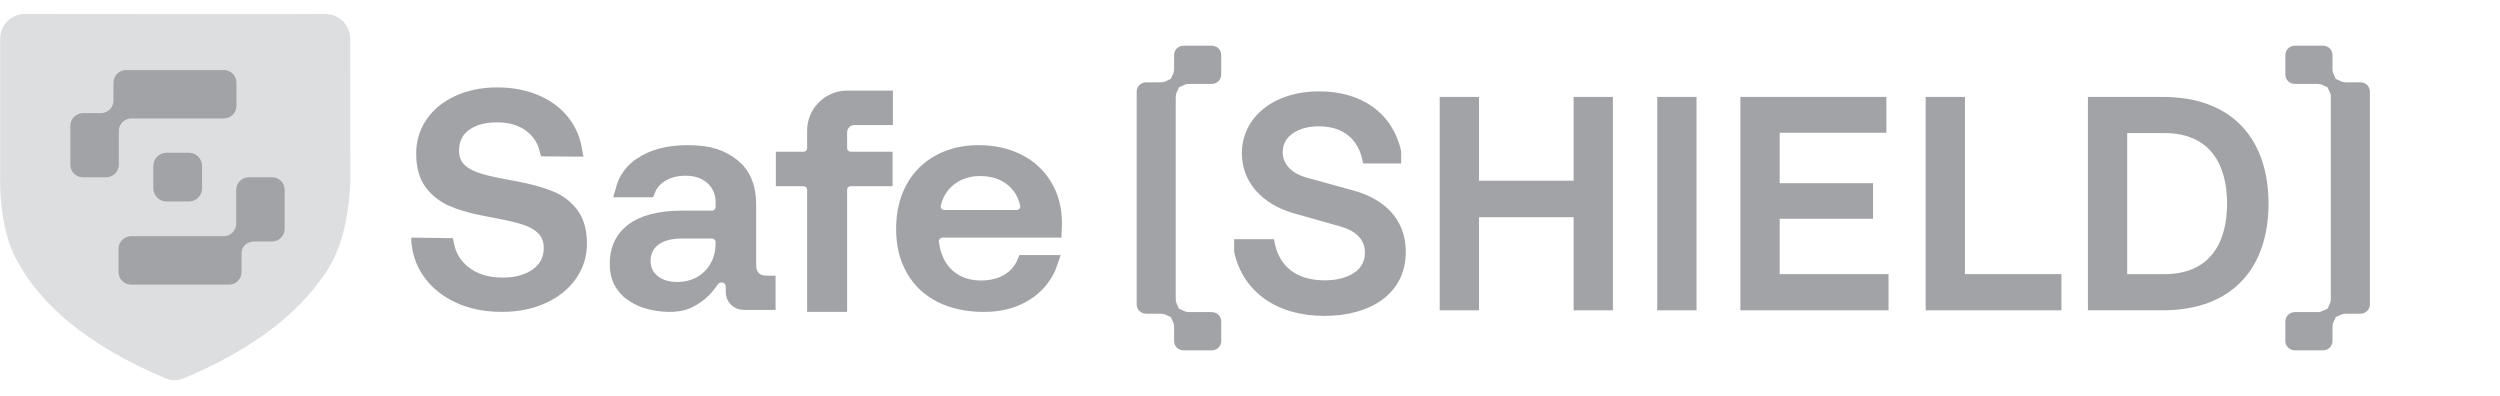 <svg width="505" height="80" viewBox="0 0 101 16" fill="none" xmlns="http://www.w3.org/2000/svg">
    <path class="illustration-background-light-grey-fill" d="M0.678 10.514L0.669 10.498C0.513 10.217 0.383 9.885 0.281 9.513C0.154 9.051 0.073 8.548 0.033 8.031C0.005 7.676 -0.001 7.371 0.004 7.104C0.005 7.052 0.005 7.052 0.006 6.997L0.006 1.559C0.006 1.012 0.453 0.566 1 0.566C3.821 0.566 5 0.571 7.079 0.571C7.737 0.57 9.067 0.571 9.5 0.571C10.36 0.571 11.367 0.571 11.5 0.571C12.5 0.571 12.937 0.568 13.05 0.566C13.066 0.565 13.098 0.565 13.141 0.565C13.696 0.562 14.15 1.018 14.15 1.574L14.152 7.019C14.168 7.259 14.14 7.869 14.054 8.463C13.928 9.328 13.698 10.1 13.346 10.706C13.229 10.925 13.082 11.143 12.873 11.411C11.731 12.939 9.907 14.245 7.423 15.285C7.186 15.383 6.92 15.383 6.684 15.284C3.558 13.97 1.635 12.31 0.678 10.514Z" fill="#DDDEE0"/>
    <path class="illustration-text-secondary-fill illustration-text-secondary-stroke" d="M10.052 7.404H10.991C11.141 7.404 11.256 7.521 11.256 7.663V9.248C11.256 9.394 11.137 9.513 10.991 9.513H10.266C9.869 9.513 9.514 9.803 9.514 10.236V10.99C9.514 11.139 9.396 11.255 9.252 11.255H5.297C5.151 11.255 5.032 11.136 5.032 10.99V10.05C5.032 9.904 5.151 9.785 5.297 9.785H9.036C9.451 9.785 9.787 9.448 9.787 9.033V7.669C9.787 7.523 9.906 7.404 10.052 7.404Z" fill="#A1A3A7" stroke="#A1A3A7" stroke-width="0.487"/>
    <path class="illustration-text-secondary-fill illustration-text-secondary-stroke" d="M5.091 3.073H9.044C9.19 3.073 9.308 3.192 9.309 3.338V4.278C9.309 4.425 9.19 4.543 9.044 4.543H5.308C4.892 4.543 4.556 4.88 4.556 5.295L4.557 6.654C4.556 6.8 4.439 6.918 4.293 6.918H3.353C3.199 6.918 3.087 6.803 3.087 6.665V5.079C3.087 4.933 3.206 4.815 3.352 4.814H4.075C4.49 4.814 4.827 4.478 4.827 4.062V3.338C4.827 3.192 4.945 3.073 5.091 3.073Z" fill="#A1A3A7" stroke="#A1A3A7" stroke-width="0.487"/>
    <path class="illustration-text-secondary-fill illustration-text-secondary-stroke" d="M6.729 6.415H7.631C7.79 6.415 7.92 6.545 7.92 6.705V7.607C7.92 7.767 7.79 7.897 7.631 7.897H6.729C6.569 7.897 6.438 7.767 6.438 7.607V6.705C6.438 6.545 6.569 6.415 6.729 6.415Z" fill="#A1A3A7" stroke="#A1A3A7" stroke-width="0.487"/>
    
    <g clip-path="url(#clip0_4420_1460)">
        <path class="illustration-text-secondary-fill illustration-text-secondary-stroke" d="M47.678 12.851C47.79 12.902 47.914 12.932 48.044 12.932H48.957C48.994 12.932 49.013 12.96 49.014 12.98V13.78C49.014 13.801 48.995 13.83 48.957 13.83H47.813C47.776 13.83 47.757 13.801 47.757 13.78V13.206C47.757 13.078 47.728 12.959 47.678 12.851ZM47.254 3.568C47.204 3.676 47.176 3.796 47.176 3.924V12.075C47.176 12.202 47.204 12.322 47.254 12.43C47.143 12.379 47.019 12.35 46.89 12.35H46.303C46.265 12.35 46.246 12.322 46.246 12.301V3.698C46.246 3.677 46.265 3.649 46.303 3.649H46.889C47.019 3.649 47.142 3.62 47.254 3.568ZM47.813 2.17H48.956C48.994 2.17 49.014 2.198 49.014 2.219V3.018C49.014 3.038 48.994 3.067 48.956 3.067H48.044C47.914 3.067 47.789 3.096 47.678 3.147C47.727 3.04 47.757 2.92 47.757 2.793V2.219C47.757 2.198 47.776 2.17 47.813 2.17Z" fill="#A1A3A7" stroke="#A1A3A7" stroke-width="0.648"/>
        <path class="illustration-text-secondary-fill" d="M84.352 12.536V3.915H87.375C90.236 3.915 91.648 5.677 91.648 8.226C91.648 10.774 90.236 12.536 87.375 12.536H84.352ZM85.938 5.377V11.074H87.45C89.249 11.074 89.974 9.85 89.974 8.226C89.974 6.601 89.249 5.377 87.45 5.377H85.938Z" fill="#A1A3A7"/>
        <path class="illustration-text-secondary-fill" d="M77.797 12.536V3.915H79.384V11.074H83.282V12.536H77.797Z" fill="#A1A3A7"/>
        <path class="illustration-text-secondary-fill" d="M70.312 12.536V3.915H76.21V5.364H71.899V7.401H75.672V8.838H71.899V11.074H76.297V12.536H70.312Z" fill="#A1A3A7"/>
        <path class="illustration-text-secondary-fill" d="M66.953 12.536V3.915H68.54V12.536H66.953Z" fill="#A1A3A7"/>
        <path class="illustration-text-secondary-fill" d="M58.164 12.536V3.915H59.751V7.301H63.574V3.915H65.161V12.536H63.574V8.775H59.751V12.536H58.164Z" fill="#A1A3A7"/>
        <path class="illustration-text-secondary-fill" d="M49.859 9.664H51.471C51.634 10.776 52.383 11.325 53.52 11.325C54.382 11.325 55.144 10.976 55.144 10.213C55.144 9.614 54.695 9.301 54.157 9.151L52.258 8.614C51.009 8.252 50.172 7.377 50.172 6.19C50.172 4.753 51.434 3.691 53.295 3.691C55.007 3.691 56.244 4.554 56.606 6.09V6.603H55.069C54.919 5.665 54.307 5.103 53.283 5.103C52.458 5.103 51.821 5.491 51.821 6.14C51.821 6.628 52.171 7.002 52.795 7.177L54.695 7.702C55.919 8.039 56.794 8.852 56.794 10.176C56.794 11.85 55.394 12.762 53.508 12.762C51.559 12.762 50.209 11.775 49.859 10.176V9.664Z" fill="#A1A3A7"/>
        <path class="illustration-text-secondary-fill illustration-text-secondary-stroke" d="M93.987 12.851C93.937 12.958 93.909 13.079 93.909 13.206V13.78C93.909 13.801 93.89 13.83 93.853 13.83H92.709C92.671 13.83 92.652 13.801 92.652 13.78V12.98C92.653 12.96 92.672 12.932 92.709 12.932H93.622C93.752 12.932 93.876 12.902 93.987 12.851ZM94.411 3.568C94.523 3.62 94.646 3.649 94.776 3.649H95.362C95.4 3.649 95.42 3.677 95.42 3.698V12.301C95.42 12.322 95.401 12.35 95.363 12.35H94.776C94.647 12.35 94.523 12.379 94.411 12.43C94.461 12.322 94.489 12.202 94.489 12.075V3.924C94.489 3.796 94.461 3.676 94.411 3.568ZM92.709 2.17H93.852C93.889 2.17 93.909 2.198 93.909 2.219V2.793C93.909 2.92 93.937 3.04 93.986 3.147C93.875 3.096 93.752 3.067 93.622 3.067H92.709C92.671 3.067 92.653 3.039 92.652 3.019V2.219C92.652 2.198 92.671 2.17 92.709 2.17Z" fill="#A1A3A7" stroke="#A1A3A7" stroke-width="0.648"/>
        <path class="illustration-text-secondary-fill illustration-text-secondary-stroke" d="M20.083 3.855C20.702 3.855 21.242 3.967 21.711 4.182C22.121 4.37 22.447 4.621 22.695 4.933L22.797 5.069C22.993 5.354 23.12 5.664 23.182 6.002L22.108 5.994C22.013 5.629 21.812 5.319 21.512 5.073C21.128 4.761 20.642 4.619 20.083 4.619C19.578 4.619 19.135 4.725 18.783 4.969C18.405 5.23 18.221 5.62 18.221 6.088C18.221 6.42 18.334 6.715 18.582 6.931C18.741 7.069 18.936 7.178 19.158 7.263L19.39 7.34C19.698 7.43 20.148 7.526 20.732 7.628L20.76 7.633H20.77C21.329 7.738 21.796 7.865 22.175 8.014L22.2 8.024C22.561 8.168 22.848 8.386 23.067 8.68C23.271 8.952 23.388 9.33 23.388 9.841C23.388 10.302 23.259 10.709 23.004 11.072C22.746 11.439 22.385 11.733 21.91 11.949C21.437 12.165 20.894 12.276 20.275 12.276C19.606 12.276 19.026 12.154 18.529 11.919C18.029 11.682 17.645 11.362 17.369 10.96C17.156 10.649 17.02 10.307 16.963 9.928L18.033 9.943C18.125 10.376 18.349 10.741 18.699 11.026C19.13 11.377 19.678 11.538 20.314 11.538C20.847 11.538 21.314 11.421 21.69 11.162C22.085 10.89 22.292 10.498 22.292 10.019C22.292 9.678 22.177 9.377 21.927 9.153C21.71 8.96 21.429 8.822 21.102 8.728C20.792 8.638 20.332 8.538 19.731 8.428L19.672 8.416L19.667 8.415L19.273 8.335C18.896 8.249 18.569 8.144 18.289 8.023V8.022C17.938 7.871 17.66 7.65 17.447 7.359C17.252 7.091 17.138 6.716 17.138 6.202C17.138 5.757 17.258 5.363 17.498 5.012L17.499 5.011C17.739 4.658 18.08 4.376 18.532 4.169C18.984 3.962 19.5 3.856 20.083 3.855Z" fill="#A1A3A7" stroke="#A1A3A7" stroke-width="0.648"/>
        <path class="illustration-text-secondary-fill illustration-text-secondary-stroke" d="M27.793 6.188C28.656 6.188 29.166 6.38 29.596 6.729C30.003 7.06 30.225 7.549 30.225 8.252V10.7C30.225 10.896 30.27 11.113 30.436 11.269V11.27C30.586 11.41 30.776 11.46 30.961 11.46H31.009V12.196H30.041C29.821 12.196 29.646 12.02 29.645 11.806V11.588C29.645 11.094 29.043 10.93 28.762 11.264L28.722 11.319C28.593 11.509 28.459 11.667 28.312 11.797L28.161 11.918C27.914 12.096 27.685 12.207 27.412 12.25C27.134 12.294 26.84 12.281 26.538 12.234C26.158 12.176 25.802 12.044 25.511 11.826V11.825C25.141 11.548 24.957 11.177 24.957 10.675C24.957 10.148 25.119 9.75 25.433 9.453L25.576 9.331C25.996 9.015 26.646 8.833 27.574 8.833H28.763C29.02 8.833 29.234 8.625 29.234 8.362V8.163C29.234 7.755 29.072 7.399 28.789 7.149C28.509 6.902 28.131 6.775 27.717 6.775C27.297 6.775 26.949 6.865 26.648 7.066C26.427 7.215 26.262 7.409 26.166 7.646H25.2C25.312 7.248 25.541 6.931 25.896 6.687V6.686C26.362 6.365 26.971 6.189 27.793 6.188ZM27.548 9.312C27.107 9.313 26.719 9.398 26.424 9.61L26.423 9.611C26.113 9.835 25.96 10.161 25.96 10.546C25.96 10.9 26.103 11.2 26.382 11.417C26.651 11.627 26.99 11.716 27.367 11.716C28.033 11.716 28.648 11.408 28.991 10.803V10.802C29.156 10.511 29.233 10.178 29.233 9.815V9.783C29.233 9.522 29.021 9.313 28.762 9.312H27.548Z" fill="#A1A3A7" stroke="#A1A3A7" stroke-width="0.648"/>
        <path class="illustration-text-secondary-fill illustration-text-secondary-stroke" d="M34.23 3.984H35.749V4.729H34.52C34.179 4.729 33.901 5.003 33.9 5.346V5.983C33.9 6.244 34.113 6.454 34.372 6.454H35.736V7.198H34.372C34.114 7.198 33.9 7.407 33.9 7.669V12.275H32.932V7.669C32.932 7.408 32.719 7.198 32.46 7.198H31.668V6.454H32.46C32.718 6.454 32.932 6.245 32.932 5.983V5.274C32.932 4.563 33.511 3.984 34.23 3.984Z" fill="#A1A3A7" stroke="#A1A3A7" stroke-width="0.648"/>
        <path class="illustration-text-secondary-fill illustration-text-secondary-stroke" d="M39.527 6.188C40.143 6.188 40.675 6.311 41.127 6.541C41.573 6.768 41.923 7.091 42.182 7.511L42.19 7.523C42.446 7.946 42.579 8.442 42.579 9.023C42.579 9.099 42.577 9.184 42.573 9.276H38.081C37.808 9.276 37.577 9.512 37.61 9.801V9.802C37.616 9.85 37.623 9.897 37.63 9.94L37.631 9.942C37.653 10.077 37.685 10.214 37.731 10.348H37.732C37.754 10.41 37.778 10.472 37.806 10.532L37.898 10.712C38.07 11.01 38.308 11.245 38.608 11.41C38.912 11.578 39.256 11.655 39.632 11.655C40.081 11.655 40.482 11.554 40.815 11.332V11.331C41.08 11.154 41.277 10.919 41.4 10.63H42.398C42.345 10.783 42.276 10.931 42.188 11.072L42.048 11.275C41.843 11.542 41.579 11.762 41.252 11.935L41.107 12.006C40.717 12.184 40.266 12.277 39.749 12.277C39.068 12.277 38.493 12.149 38.013 11.902C37.533 11.657 37.17 11.31 36.915 10.858C36.659 10.405 36.527 9.889 36.527 9.254C36.527 8.614 36.657 8.073 36.904 7.62C37.153 7.165 37.5 6.817 37.95 6.568C38.402 6.319 38.917 6.189 39.527 6.188ZM39.592 6.788C39.27 6.788 38.966 6.853 38.685 6.986C38.401 7.121 38.166 7.318 37.985 7.573C37.846 7.771 37.748 7.992 37.692 8.232L37.691 8.233C37.622 8.537 37.86 8.809 38.154 8.809H41.069C41.365 8.808 41.601 8.535 41.53 8.231C41.435 7.818 41.232 7.475 40.917 7.22C40.554 6.925 40.103 6.788 39.592 6.788Z" fill="#A1A3A7" stroke="#A1A3A7" stroke-width="0.648"/>
    </g>
   
    <defs>
        <clipPath id="clip0_4420_1460">
            <rect width="84.211" height="12.308" fill="white" transform="translate(16.617 1.846)"/>
        </clipPath>
    </defs>
</svg>
